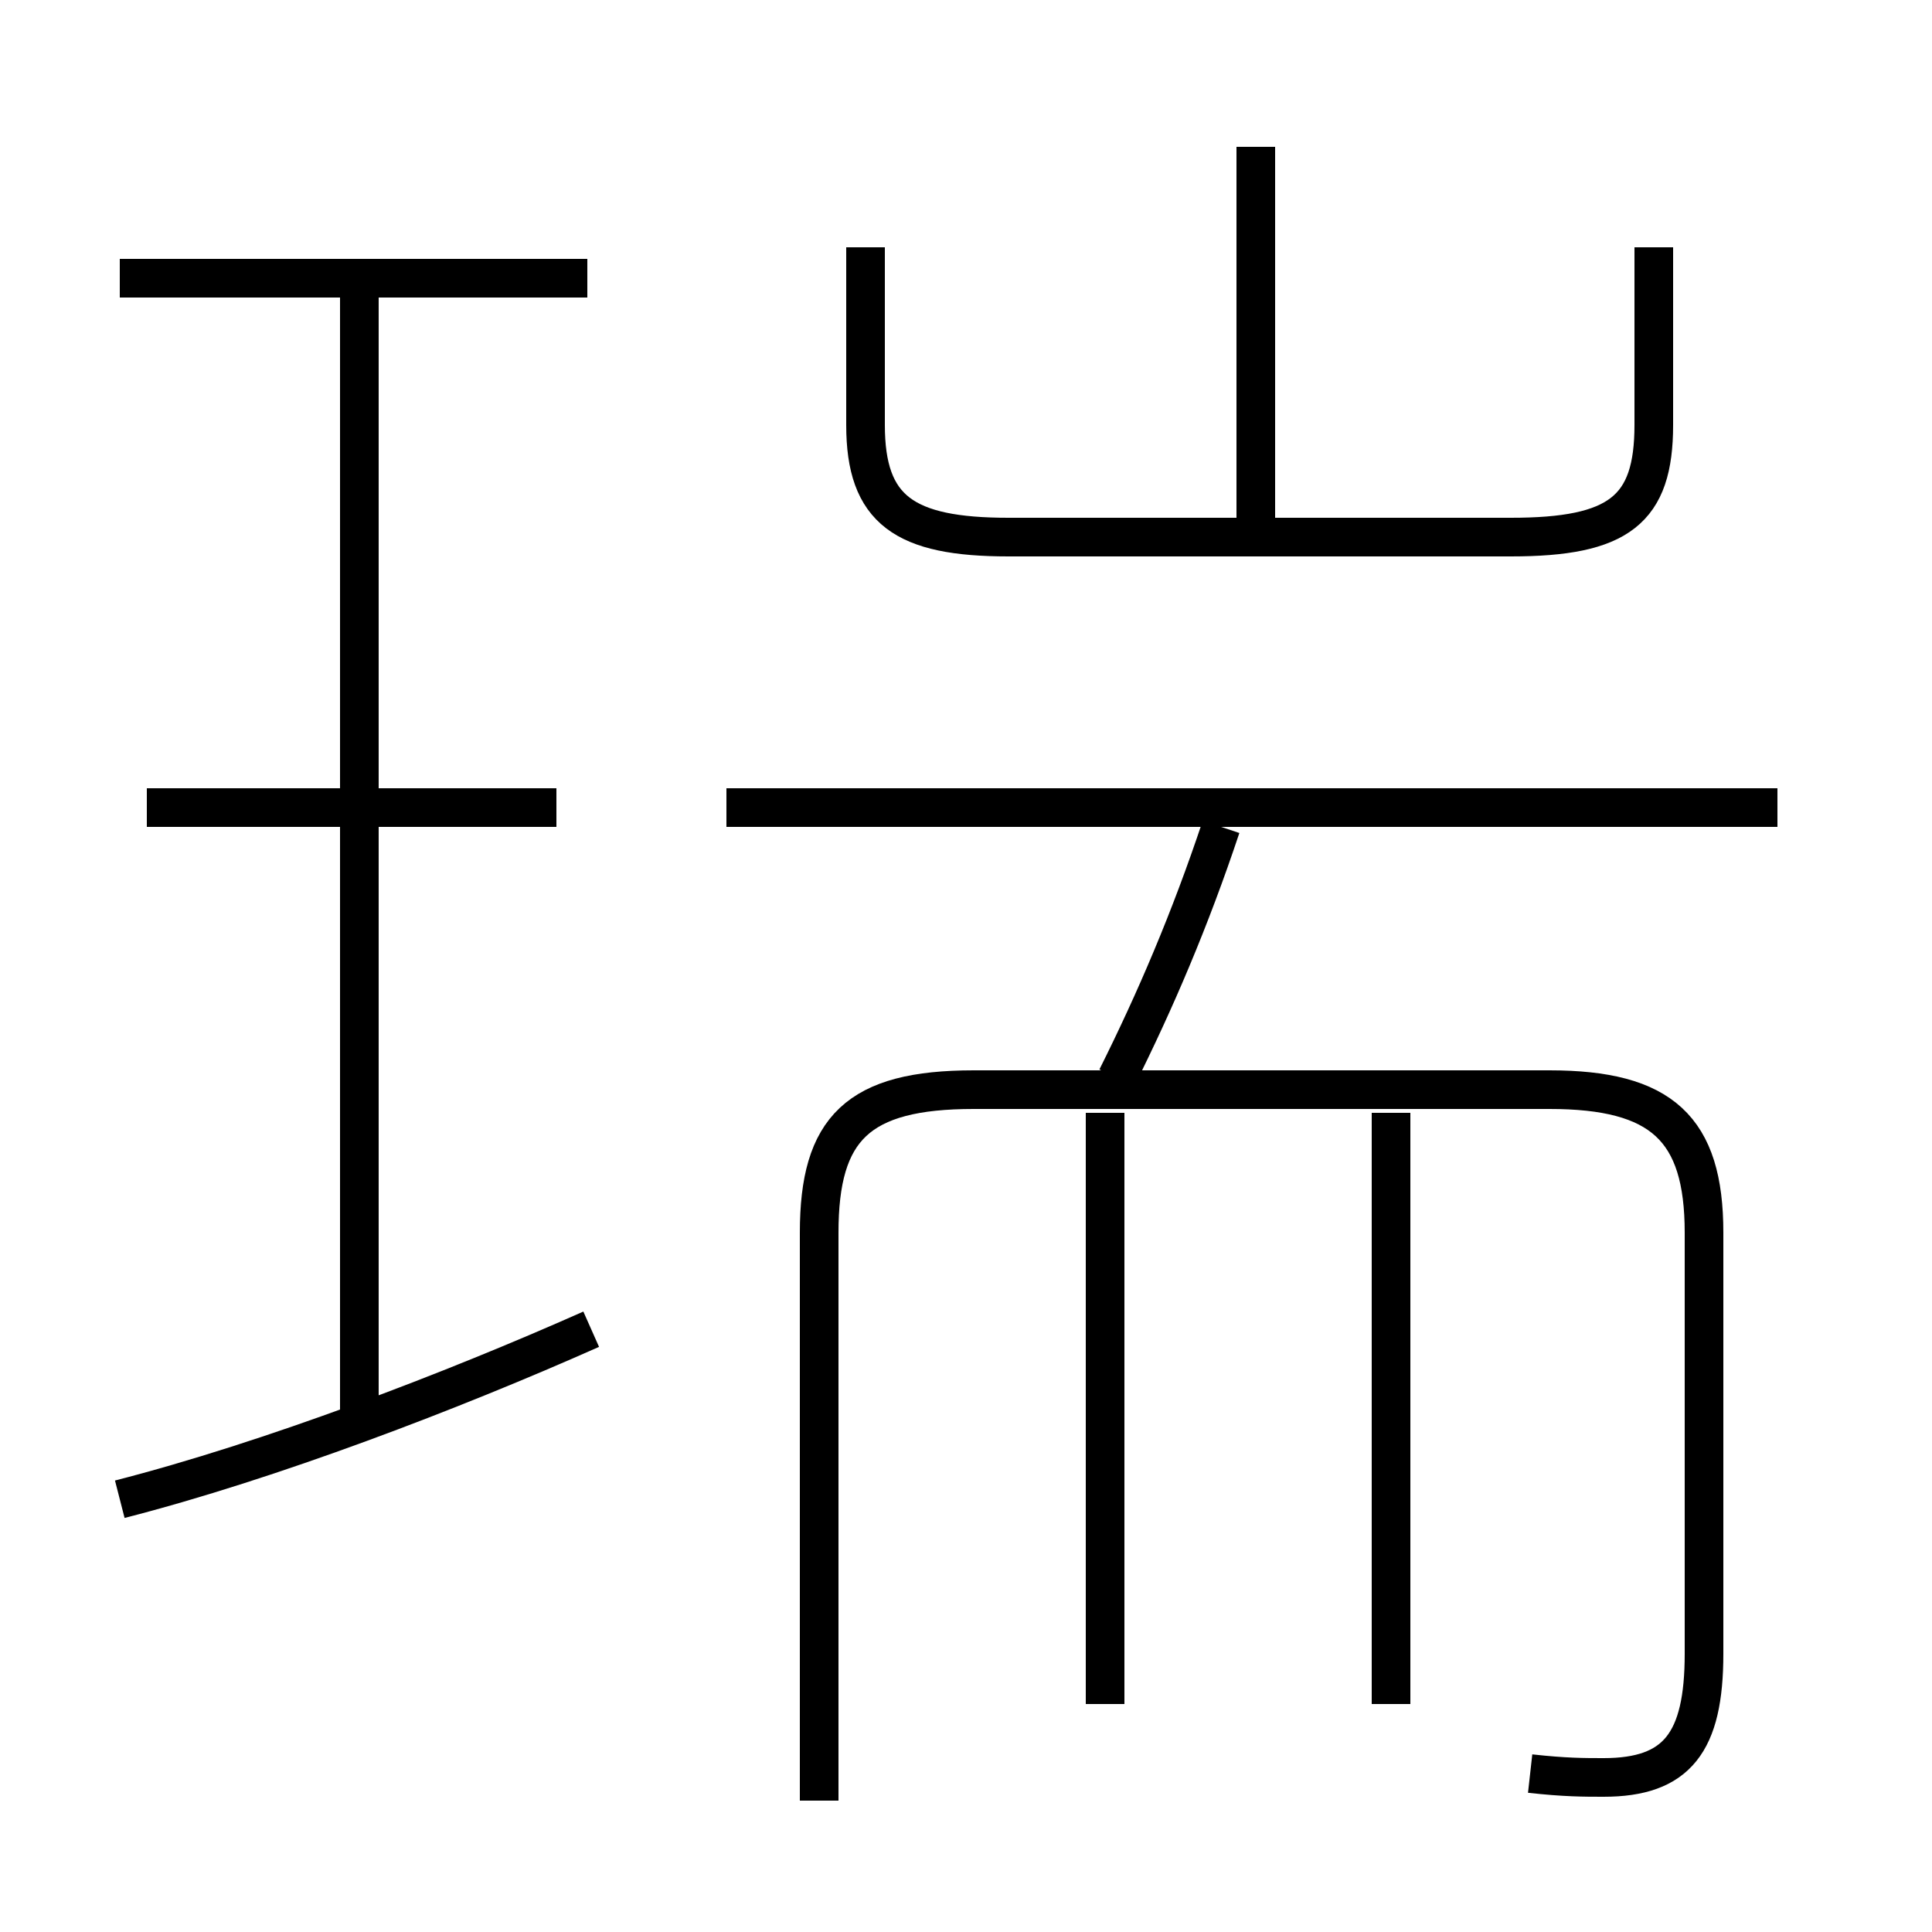 <?xml version='1.0' encoding='utf8'?>
<svg viewBox="0.0 -6.0 50.0 50.0" version="1.1" xmlns="http://www.w3.org/2000/svg">
<rect x="0.0" y="-6.0" width="50.0" height="50.0" fill="#808080" stroke="none"/>
<rect x="-1000" y="-1000" width="2000" height="2000" stroke="white" fill="white"/>
<g style="fill:white;stroke:#000000;  stroke-width:1">
<path d="M 39.6 1.9 C 40.5 2.0 41.0 2.0 41.5 2.0 C 43.4 2.0 44.1 1.1 44.1 -1.2 L 44.1 -12.1 C 44.1 -14.8 43.0 -15.8 40.1 -15.8 L 25.2 -15.8 C 22.2 -15.8 21.2 -14.8 21.2 -12.1 L 21.2 2.6 M 3.1 -5.2 C 7.0 -6.2 11.7 -8.0 15.3 -9.6 M 9.3 -7.2 L 9.3 -36.8 M 14.4 -23.1 L 3.8 -23.1 M 28.6 0.1 L 28.6 -15.2 M 36.0 0.1 L 36.0 -15.2 M 15.2 -36.8 L 3.1 -36.8 M 46.0 -23.1 L 18.8 -23.1 M 28.9 -16.1 C 29.9 -18.1 30.8 -20.2 31.6 -22.6 M 22.4 -37.6 L 22.4 -33.0 C 22.4 -30.8 23.4 -30.1 26.1 -30.1 L 39.1 -30.1 C 41.9 -30.1 42.8 -30.8 42.8 -33.0 L 42.8 -37.6 M 32.5 -30.1 L 32.5 -40.2" transform="translate(0.0, 38.0)" />
</g>
</svg>